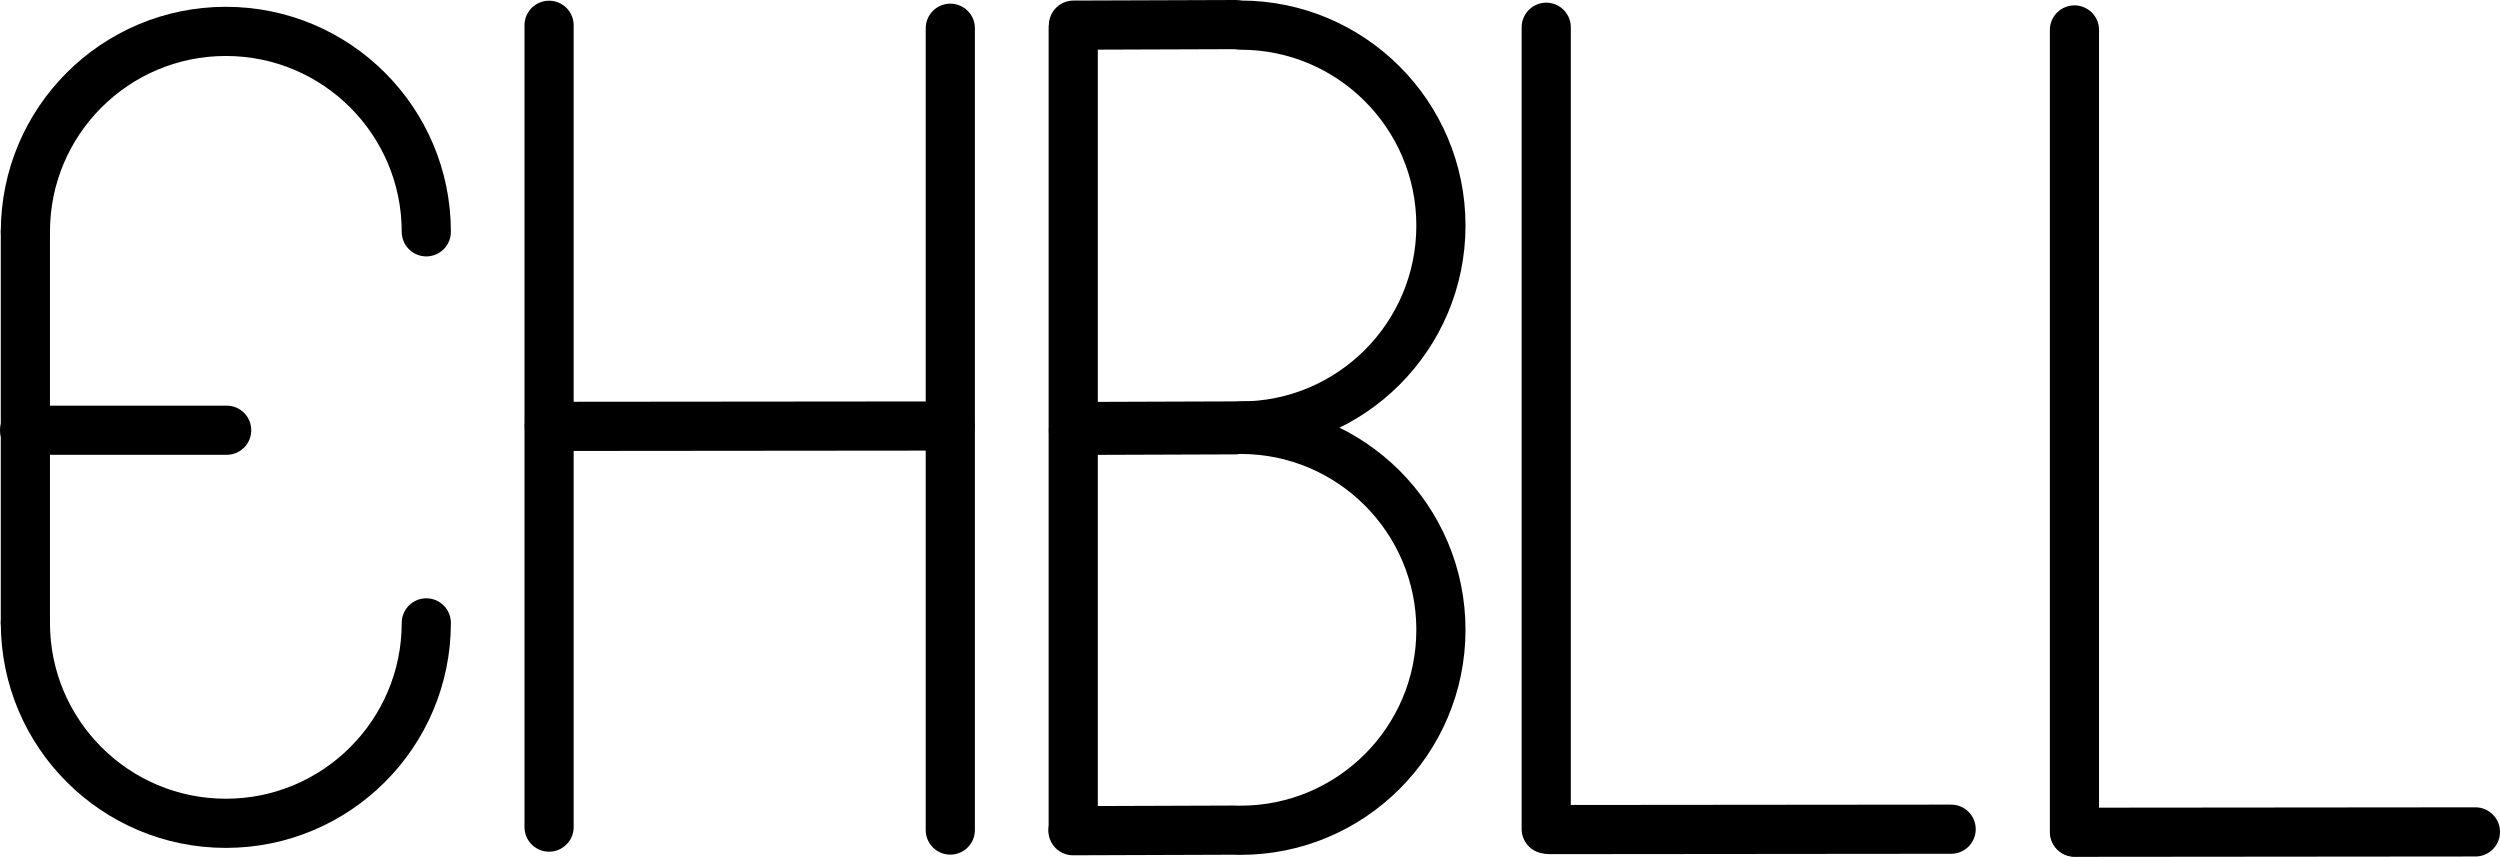 <svg id="a05ce3c8-9369-4492-8795-4261af672bc0" data-name="Laag 1" xmlns="http://www.w3.org/2000/svg" viewBox="0 0 2542.215 871.324"><defs><style>.f5088d2f-01f8-4539-8785-a9f5370079d7{fill:none;stroke:#000;stroke-linecap:round;stroke-miterlimit:10;stroke-width:50px;}</style></defs><path class="f5088d2f-01f8-4539-8785-a9f5370079d7" d="M246.943,300.731c0-112.56,91.256-203.816,203.845-203.816,112.56,0,203.846,91.256,203.846,203.816" transform="translate(-221.132 -65)"/><line class="f5088d2f-01f8-4539-8785-a9f5370079d7" x1="25.811" y1="633.396" x2="25.811" y2="235.742"/><line class="f5088d2f-01f8-4539-8785-a9f5370079d7" x1="230.496" y1="437.487" x2="25" y2="437.487"/><path class="f5088d2f-01f8-4539-8785-a9f5370079d7" d="M246.943,698.397c0,112.56,91.256,203.816,203.845,203.816,112.56,0,203.846-91.256,203.846-203.816" transform="translate(-221.132 -65)"/><line class="f5088d2f-01f8-4539-8785-a9f5370079d7" x1="558.346" y1="25.713" x2="558.346" y2="841.069"/><line class="f5088d2f-01f8-4539-8785-a9f5370079d7" x1="966.084" y1="433.203" x2="558.607" y2="433.578"/><line class="f5088d2f-01f8-4539-8785-a9f5370079d7" x1="966.346" y1="28.713" x2="966.346" y2="844.069"/><line class="f5088d2f-01f8-4539-8785-a9f5370079d7" x1="1572.346" y1="27.713" x2="1572.346" y2="843.069"/><line class="f5088d2f-01f8-4539-8785-a9f5370079d7" x1="1984.084" y1="843.203" x2="1576.607" y2="843.578"/><line class="f5088d2f-01f8-4539-8785-a9f5370079d7" x1="2109.477" y1="30.458" x2="2109.477" y2="845.814"/><line class="f5088d2f-01f8-4539-8785-a9f5370079d7" x1="2517.215" y1="845.949" x2="2109.738" y2="846.324"/><path class="f5088d2f-01f8-4539-8785-a9f5370079d7" d="M1482.57,90.546c112.56,0,203.816,91.256,203.816,203.845,0,112.56-91.256,203.846-203.816,203.846" transform="translate(-221.132 -65)"/><line class="f5088d2f-01f8-4539-8785-a9f5370079d7" x1="1091.346" y1="28.713" x2="1091.346" y2="844.069"/><line class="f5088d2f-01f8-4539-8785-a9f5370079d7" x1="1255.868" y1="25" x2="1091.608" y2="25.579"/><line class="f5088d2f-01f8-4539-8785-a9f5370079d7" x1="1275.476" y1="433.101" x2="1111.216" y2="433.68"/><path class="f5088d2f-01f8-4539-8785-a9f5370079d7" d="M1482.57,501.597c112.56,0,203.816,91.256,203.816,203.845,0,112.56-91.256,203.846-203.816,203.846" transform="translate(-221.132 -65)"/><line class="f5088d2f-01f8-4539-8785-a9f5370079d7" x1="1255.783" y1="437.051" x2="1091.523" y2="437.63"/><line class="f5088d2f-01f8-4539-8785-a9f5370079d7" x1="1255.391" y1="844.152" x2="1091.131" y2="844.731"/></svg>